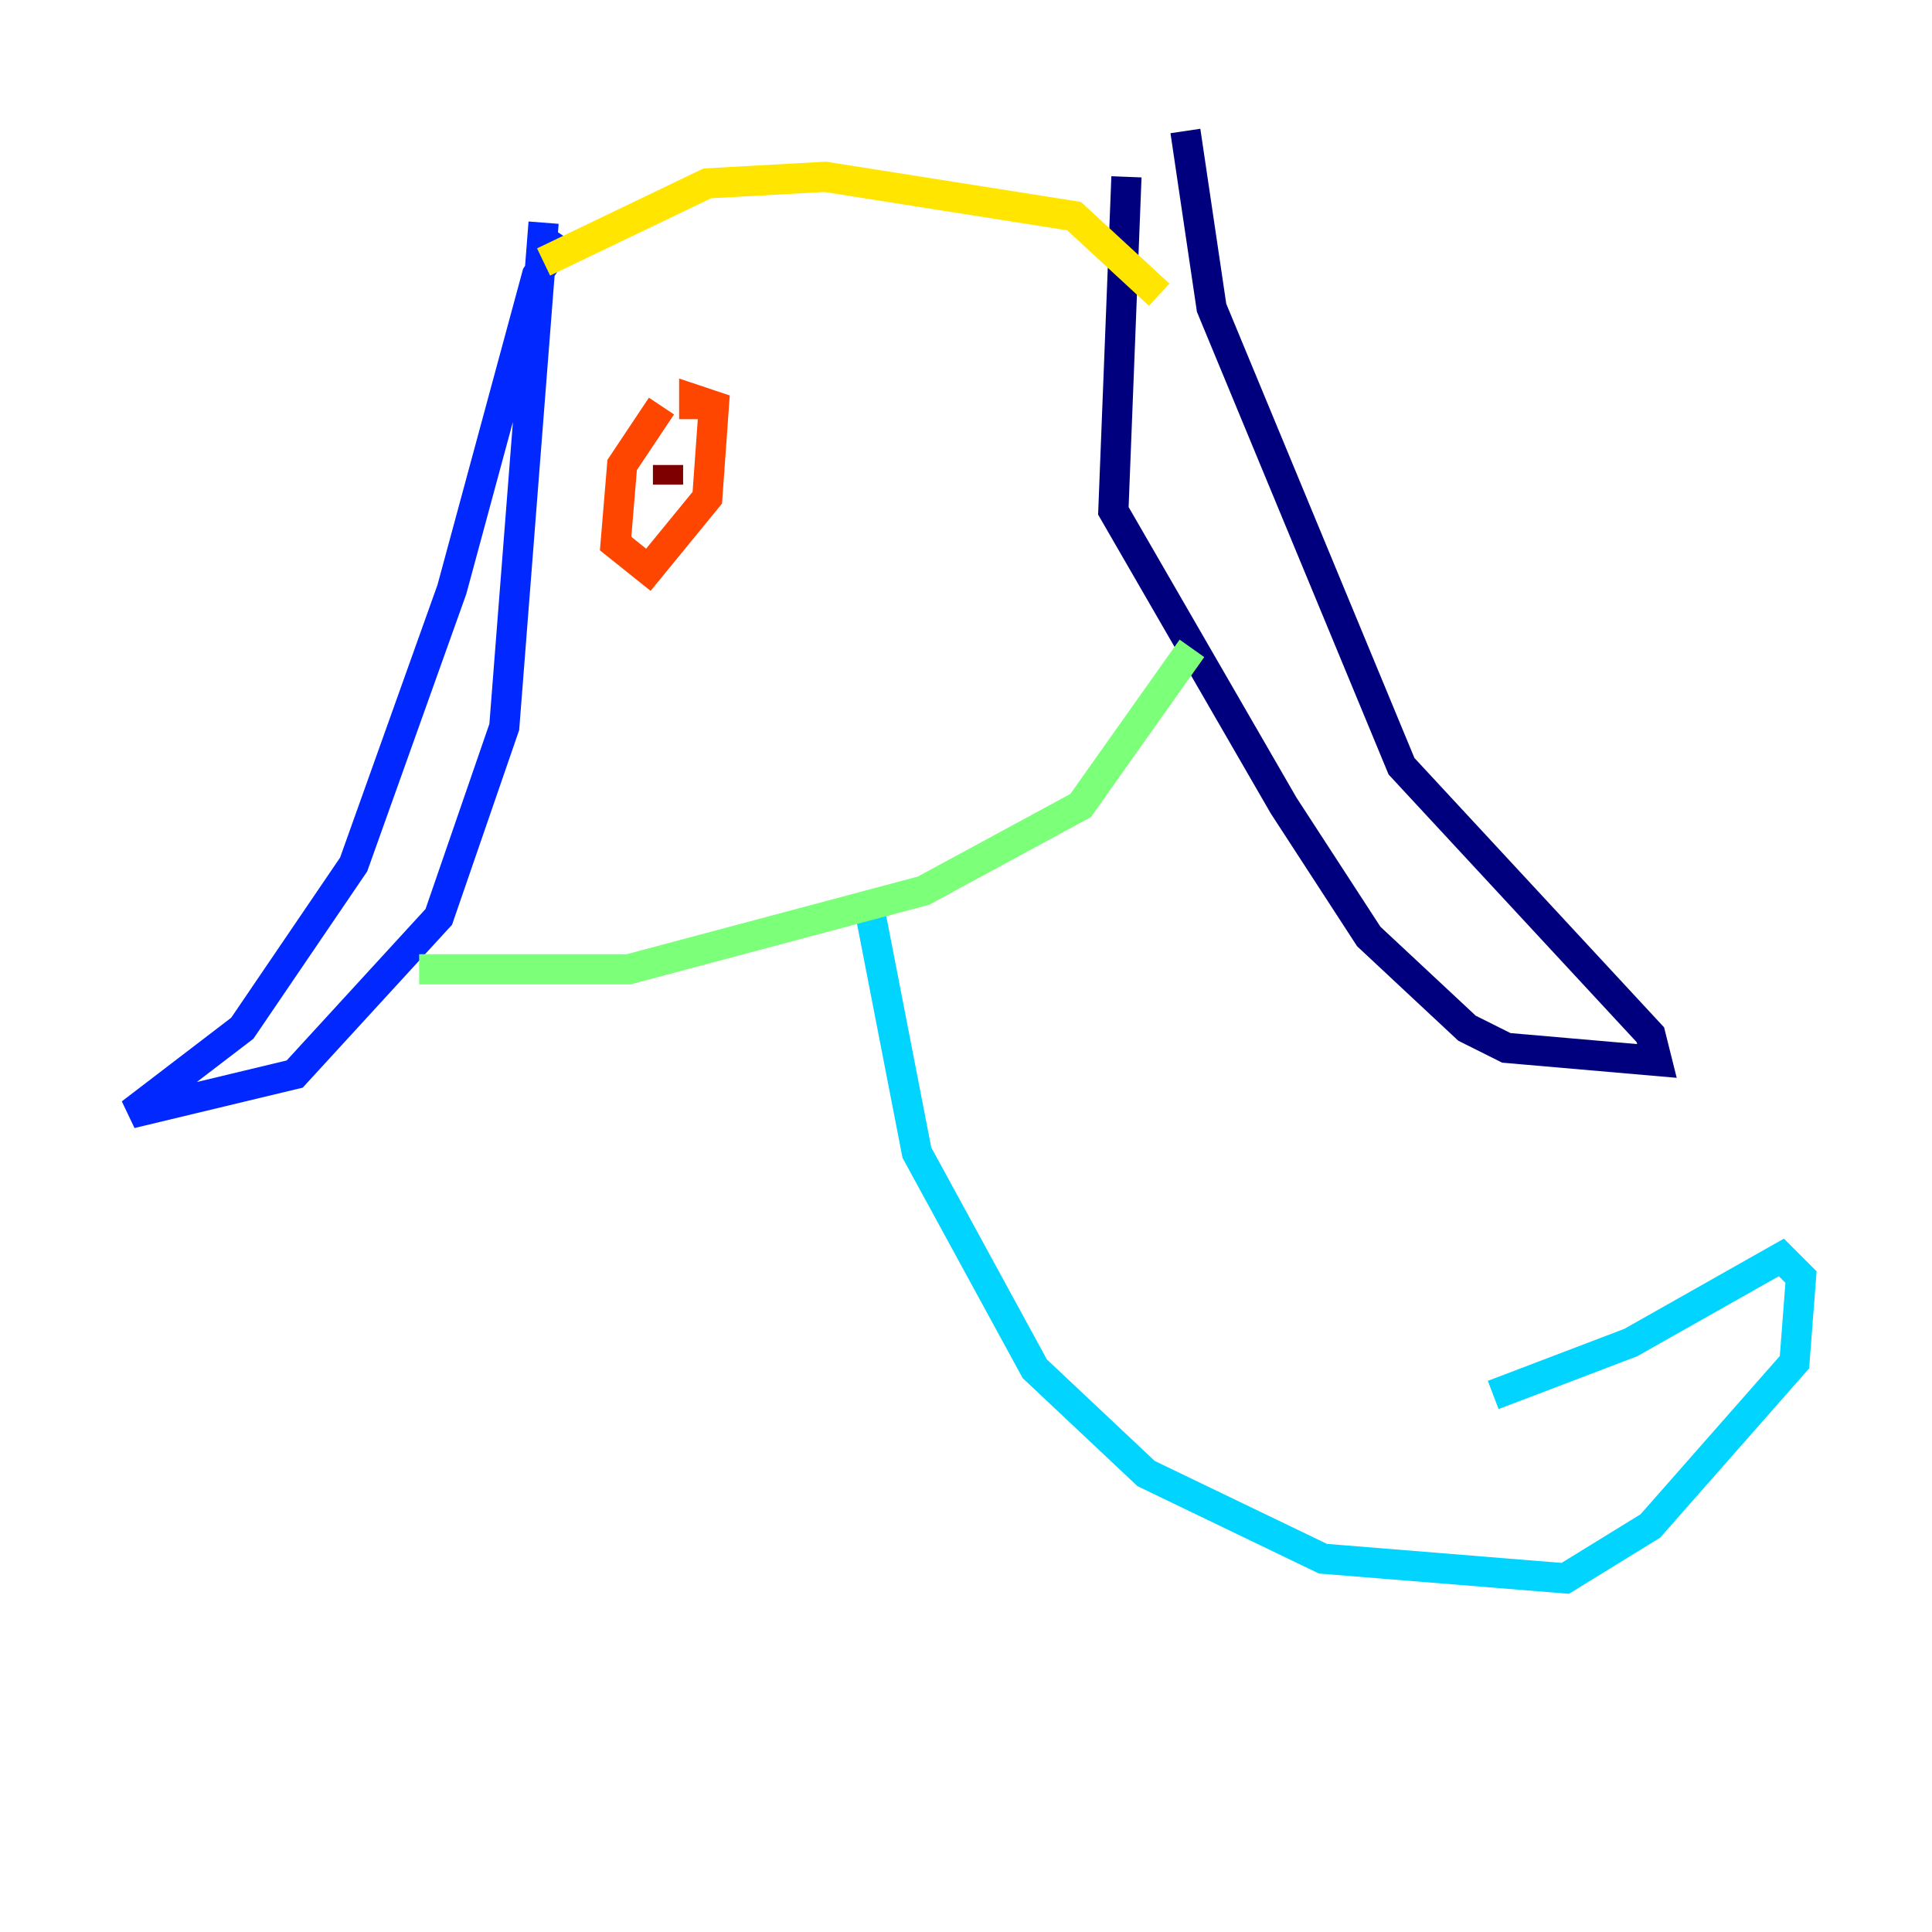 <?xml version="1.0" encoding="utf-8" ?>
<svg baseProfile="tiny" height="128" version="1.2" viewBox="0,0,128,128" width="128" xmlns="http://www.w3.org/2000/svg" xmlns:ev="http://www.w3.org/2001/xml-events" xmlns:xlink="http://www.w3.org/1999/xlink"><defs /><polyline fill="none" points="74.63,11.715 73.763,33.844 85.044,53.37 90.685,62.047 97.193,68.122 99.797,69.424 109.776,70.291 109.342,68.556 92.854,50.766 80.271,20.393 78.536,8.678" stroke="#00007f" stroke-width="2" /><polyline fill="none" points="36.014,14.752 33.41,48.163 29.071,60.746 19.525,71.159 8.678,73.763 16.054,68.122 23.43,57.275 29.939,39.051 35.58,18.224 37.315,15.62" stroke="#0028ff" stroke-width="2" /><polyline fill="none" points="57.709,60.746 60.746,76.366 68.556,90.685 75.932,97.627 87.647,103.268 103.702,104.57 109.342,101.098 118.888,90.251 119.322,84.61 118.02,83.308 108.041,88.949 98.929,92.42" stroke="#00d4ff" stroke-width="2" /><polyline fill="none" points="27.77,64.217 41.654,64.217 61.18,59.01 71.593,53.37 78.969,42.956" stroke="#7cff79" stroke-width="2" /><polyline fill="none" points="36.014,17.356 46.861,12.149 54.671,11.715 71.159,14.319 76.8,19.525" stroke="#ffe500" stroke-width="2" /><polyline fill="none" points="43.824,26.902 41.22,30.807 40.786,36.014 42.956,37.749 46.861,32.976 47.295,26.902 45.993,26.468 45.993,27.77" stroke="#ff4600" stroke-width="2" /><polyline fill="none" points="44.258,30.807 44.258,32.108" stroke="#7f0000" stroke-width="2" /></svg>
